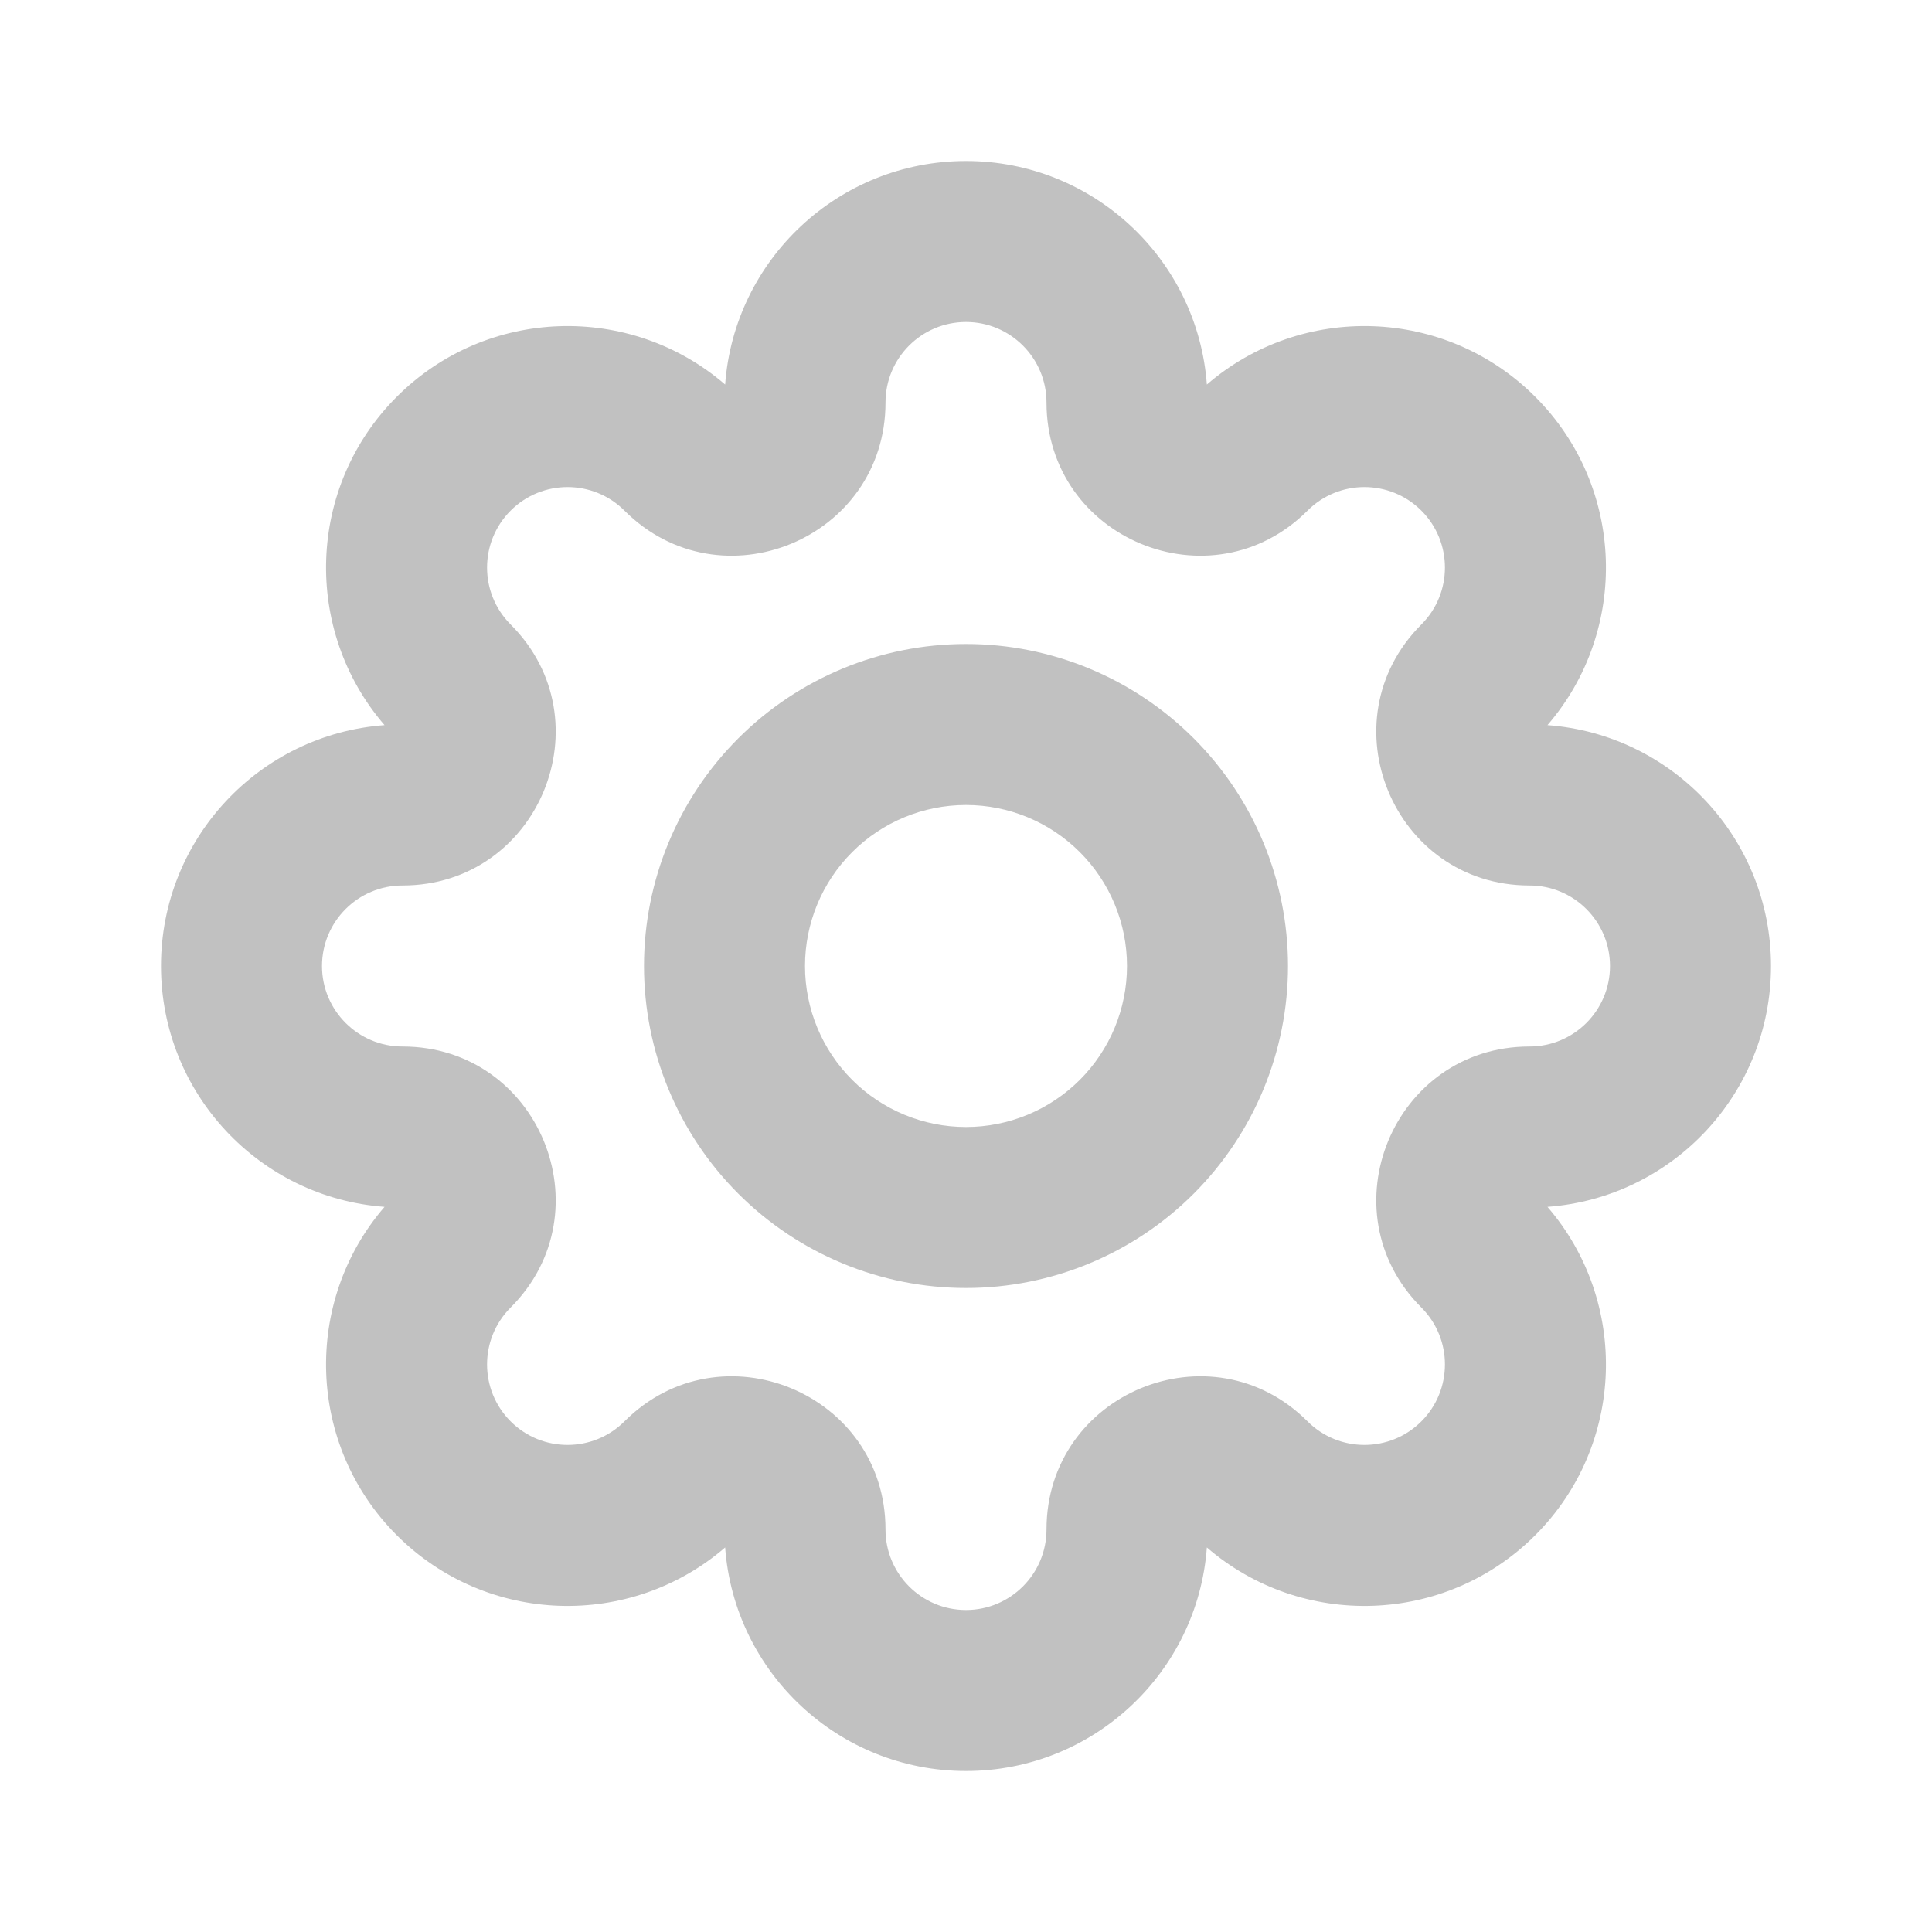 <svg width="27" height="27" viewBox="0 0 27 27" fill="none" xmlns="http://www.w3.org/2000/svg">
<g id="settings">
<g id="Icon">
<path d="M13.5 4.5C12.879 4.5 12.375 5.004 12.375 5.625C12.375 7.529 10.073 8.482 8.727 7.136C8.288 6.697 7.575 6.697 7.136 7.136C6.697 7.575 6.697 8.288 7.136 8.727C8.482 10.073 7.529 12.375 5.625 12.375C5.004 12.375 4.5 12.879 4.5 13.5C4.5 14.121 5.004 14.625 5.625 14.625C7.529 14.625 8.482 16.927 7.136 18.273C6.697 18.712 6.697 19.425 7.136 19.864C7.575 20.303 8.288 20.303 8.727 19.864C10.073 18.518 12.375 19.471 12.375 21.375C12.375 21.996 12.879 22.5 13.5 22.5C14.121 22.5 14.625 21.996 14.625 21.375C14.625 19.471 16.927 18.518 18.273 19.864C18.712 20.303 19.425 20.303 19.864 19.864C20.303 19.425 20.303 18.712 19.864 18.273C18.518 16.927 19.471 14.625 21.375 14.625C21.996 14.625 22.5 14.121 22.5 13.5C22.5 12.879 21.996 12.375 21.375 12.375C19.471 12.375 18.518 10.073 19.864 8.727C20.303 8.288 20.303 7.575 19.864 7.136C19.425 6.697 18.712 6.697 18.273 7.136C16.927 8.482 14.625 7.529 14.625 5.625C14.625 5.004 14.121 4.5 13.5 4.5ZM10.134 5.374C10.262 3.627 11.72 2.25 13.5 2.25C15.28 2.25 16.738 3.627 16.866 5.374C18.192 4.23 20.197 4.287 21.455 5.545C22.713 6.803 22.77 8.808 21.626 10.134C23.373 10.262 24.75 11.72 24.75 13.5C24.75 15.28 23.373 16.738 21.626 16.866C22.77 18.192 22.713 20.197 21.455 21.455C20.197 22.713 18.192 22.77 16.866 21.626C16.738 23.373 15.28 24.75 13.5 24.75C11.72 24.75 10.262 23.373 10.134 21.626C8.808 22.77 6.803 22.713 5.545 21.455C4.287 20.197 4.23 18.192 5.374 16.866C3.627 16.738 2.25 15.28 2.25 13.5C2.25 11.72 3.627 10.262 5.374 10.134C4.23 8.808 4.287 6.803 5.545 5.545C6.803 4.287 8.808 4.23 10.134 5.374Z" fill="#C1C1C1"/>
<path d="M13.5 11.25C12.903 11.25 12.331 11.487 11.909 11.909C11.487 12.331 11.25 12.903 11.25 13.5C11.25 14.097 11.487 14.669 11.909 15.091C12.331 15.513 12.903 15.75 13.5 15.75C14.097 15.75 14.669 15.513 15.091 15.091C15.513 14.669 15.75 14.097 15.75 13.5C15.75 12.903 15.513 12.331 15.091 11.909C14.669 11.487 14.097 11.25 13.5 11.25ZM10.318 10.318C11.162 9.474 12.306 9 13.5 9C14.694 9 15.838 9.474 16.682 10.318C17.526 11.162 18 12.306 18 13.5C18 14.694 17.526 15.838 16.682 16.682C15.838 17.526 14.694 18 13.5 18C12.306 18 11.162 17.526 10.318 16.682C9.474 15.838 9 14.694 9 13.5C9 12.306 9.474 11.162 10.318 10.318Z" fill="#C1C1C1"/>
</g>
</g>
</svg>
